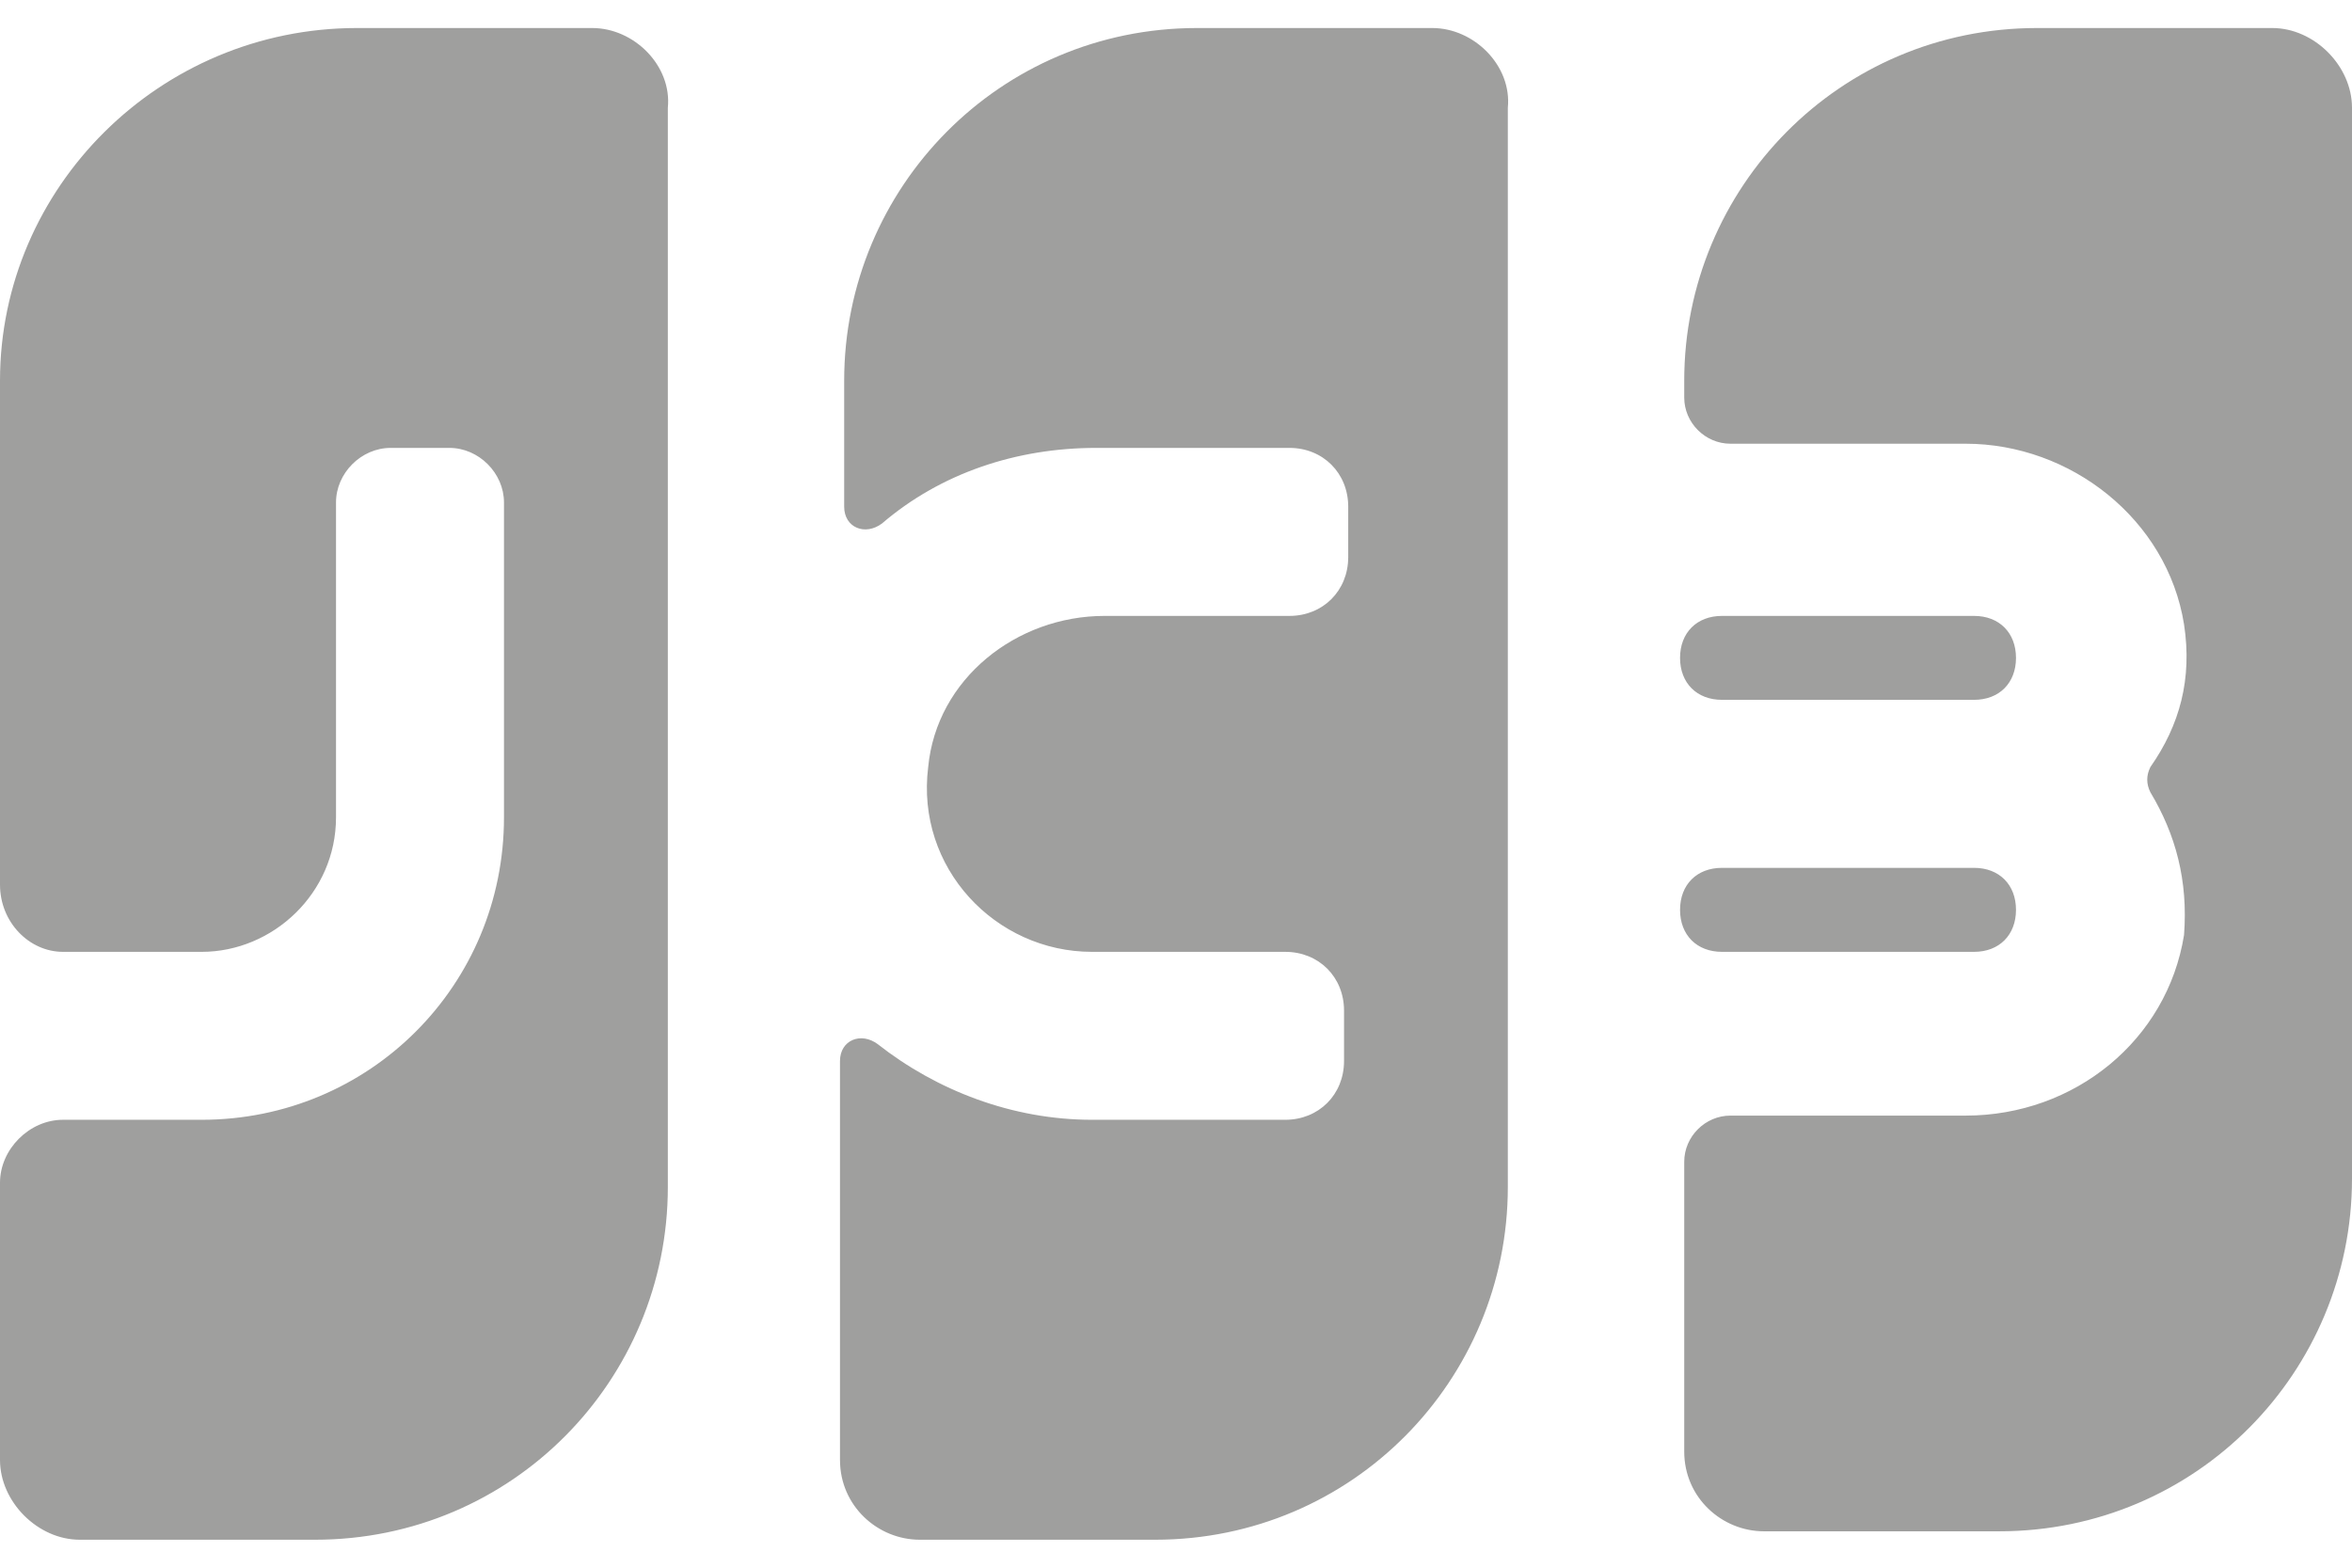 <svg width="36" height="24" viewBox="0 0 36 24" fill="none" xmlns="http://www.w3.org/2000/svg">
<path fill-rule="evenodd" clip-rule="evenodd" d="M9.064 0.429H5.464C2.443 0.429 1.52588e-05 2.872 1.52588e-05 5.829V13.543C1.52588e-05 14.122 0.45 14.572 0.964 14.572H3.086C4.179 14.572 5.143 13.672 5.143 12.514V7.693C5.143 7.243 5.529 6.857 5.979 6.857H6.879C7.329 6.857 7.714 7.243 7.714 7.693V12.514C7.714 15.086 5.657 17.143 3.086 17.143H0.964C0.45 17.143 1.52588e-05 17.593 1.52588e-05 18.107V22.35C1.52588e-05 22.993 0.579 23.572 1.221 23.572H4.821C7.843 23.572 10.222 21.129 10.222 18.172V1.65C10.286 1.007 9.707 0.429 9.064 0.429ZM21.922 0.429H18.322C15.3 0.429 12.921 2.872 12.921 5.829V7.757C12.921 8.079 13.243 8.207 13.5 8.014C14.4 7.243 15.557 6.857 16.779 6.857H19.736C20.25 6.857 20.636 7.243 20.636 7.757V8.529C20.636 9.043 20.25 9.429 19.736 9.429H16.907C15.557 9.429 14.336 10.393 14.207 11.743C14.014 13.286 15.236 14.572 16.714 14.572H19.672C20.186 14.572 20.572 14.957 20.572 15.472V16.243C20.572 16.757 20.186 17.143 19.672 17.143H16.714C15.493 17.143 14.336 16.693 13.436 15.986C13.179 15.793 12.857 15.922 12.857 16.243V22.35C12.857 23.057 13.436 23.572 14.079 23.572H17.679C20.7 23.572 23.079 21.129 23.079 18.172V1.65C23.143 1.007 22.564 0.429 21.922 0.429ZM31.179 0.429H34.779C35.421 0.429 36 1.007 36 1.65V18.043C36 21 33.621 23.443 30.6 23.443H27C26.357 23.443 25.779 22.929 25.779 22.222V17.786C25.779 17.4 26.1 17.079 26.486 17.079H30.086C31.757 17.079 33.171 15.922 33.429 14.315C33.493 13.479 33.3 12.772 32.914 12.129C32.85 12 32.85 11.872 32.914 11.743C33.364 11.1 33.557 10.393 33.429 9.557C33.171 7.95 31.693 6.793 30.086 6.793H26.486C26.1 6.793 25.779 6.472 25.779 6.086V5.829C25.779 2.872 28.157 0.429 31.179 0.429ZM30.215 13.286H26.357C25.972 13.286 25.715 13.543 25.715 13.929C25.715 14.315 25.972 14.572 26.357 14.572H30.215C30.6 14.572 30.857 14.315 30.857 13.929C30.857 13.543 30.6 13.286 30.215 13.286ZM26.357 9.429H30.215C30.6 9.429 30.857 9.686 30.857 10.072C30.857 10.457 30.6 10.714 30.215 10.714H26.357C25.972 10.714 25.715 10.457 25.715 10.072C25.715 9.686 25.972 9.429 26.357 9.429Z" fill="#9F9F9E"/>
</svg>
